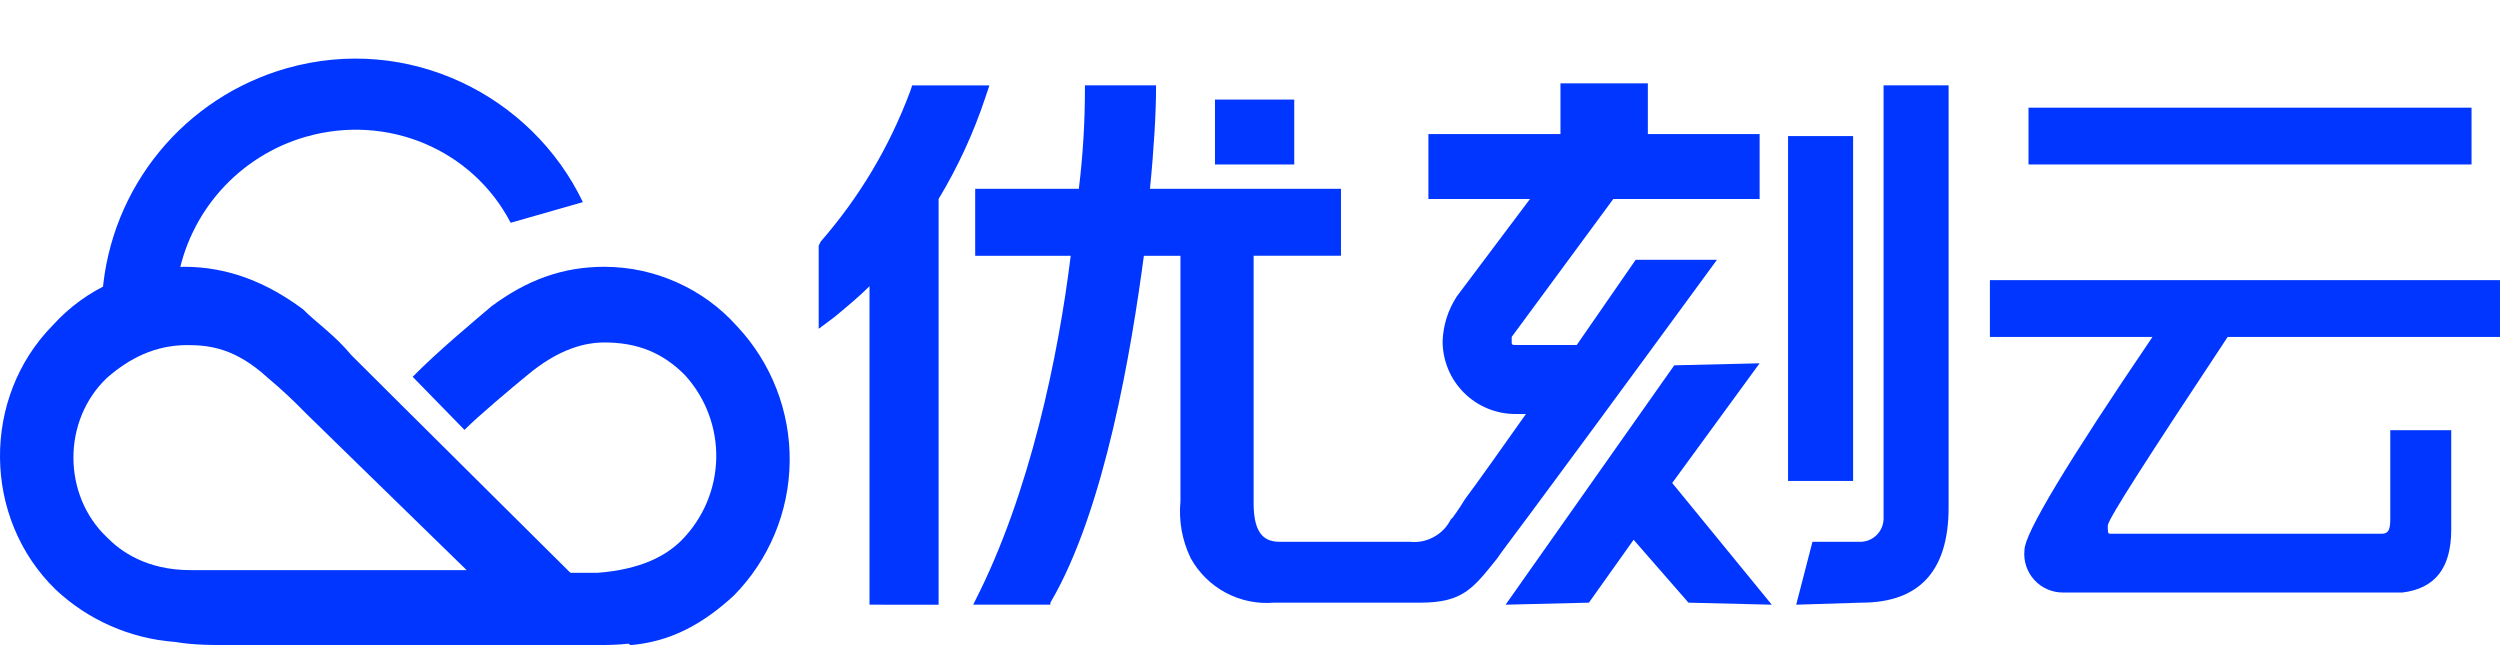 <svg viewBox="0 0 230 59.355" xmlns="http://www.w3.org/2000/svg" xmlns:xlink="http://www.w3.org/1999/xlink" width="230" height="59.355" fill="none" customFrame="#000000">
	<g id="logo">
		<g id="pos支付网">
			<path id="路径_8" d="M45.218 28.177C48.485 25.756 51.752 24.545 55.613 24.545C57.937 24.553 60.159 25.032 62.28 25.98C64.4 26.929 66.237 28.267 67.789 29.994C68.575 30.829 69.275 31.731 69.888 32.701C70.5 33.67 71.015 34.689 71.431 35.758C71.848 36.826 72.159 37.924 72.364 39.052C72.569 40.18 72.665 41.317 72.651 42.463C72.638 43.609 72.515 44.744 72.283 45.867C72.05 46.989 71.713 48.08 71.272 49.138C70.829 50.196 70.291 51.202 69.655 52.157C69.019 53.111 68.298 53.997 67.492 54.813C64.522 57.538 61.553 59.051 57.989 59.353L51.158 52.695L55.019 52.695C58.88 52.392 61.255 51.181 62.74 49.668C63.228 49.17 63.665 48.63 64.051 48.05C64.437 47.469 64.765 46.857 65.035 46.215C65.305 45.572 65.513 44.91 65.657 44.228C65.801 43.546 65.88 42.856 65.894 42.16C65.908 41.463 65.856 40.771 65.738 40.084C65.621 39.397 65.439 38.727 65.195 38.074C64.95 37.422 64.647 36.797 64.284 36.202C63.921 35.607 63.505 35.051 63.036 34.534C60.958 32.415 58.582 31.507 55.612 31.507C53.83 31.507 51.407 32.082 48.485 34.534C47.019 35.741 43.921 38.339 42.733 39.55L37.967 34.667C40.17 32.415 43.437 29.692 45.218 28.177Z" fill="rgb(0,54,255)" fill-rule="nonzero" />
			<path id="路径_9" d="M0 15.175C0.417 14.067 0.916 12.997 1.496 11.964C2.076 10.932 2.73 9.949 3.46 9.015C4.189 8.082 4.984 7.209 5.846 6.396C6.708 5.583 7.626 4.839 8.601 4.166C9.575 3.492 10.595 2.895 11.661 2.375C12.726 1.856 13.825 1.42 14.956 1.067C16.088 0.713 17.239 0.447 18.411 0.269C19.583 0.09 20.762 0 21.948 0C33.674 0 42.992 8.629 44.796 19.34L37.883 19.34C36.38 11.902 29.765 6.546 21.949 6.546C20.373 6.548 18.829 6.769 17.316 7.209C15.803 7.648 14.382 8.29 13.051 9.132C11.72 9.975 10.534 10.986 9.49 12.165C8.447 13.344 7.589 14.645 6.916 16.067C6.916 16.067 6.615 16.365 6.615 16.067C4.51 15.77 2.103 15.175 0 15.175Z" fill="rgb(0,54,255)" fill-rule="nonzero" transform="matrix(0.961,-0.275,0.276,0.961,5.238,12.328)" />
			<path id="路径_7" d="M9.857 49.452C11.039 50.652 13.401 52.452 17.535 52.452L42.934 52.452C35.255 44.95 28.758 38.649 28.167 38.049C27.044 36.887 25.863 35.787 24.624 34.748C21.671 32.049 19.307 31.748 17.24 31.748C14.287 31.748 11.924 32.948 9.857 34.748C5.722 38.649 5.722 45.55 9.857 49.452ZM4.836 29.947C6.382 28.235 8.209 26.908 10.317 25.967C12.425 25.027 14.634 24.553 16.944 24.545C21.078 24.545 24.622 26.045 27.871 28.448C29.052 29.648 30.824 30.848 32.301 32.648C33.483 33.849 58.881 59.055 58.881 59.055C57.404 59.355 55.632 59.355 54.157 59.355L21.966 59.355C19.603 59.355 17.831 59.355 16.059 59.055C14.017 58.898 12.059 58.408 10.185 57.585C8.311 56.761 6.626 55.651 5.132 54.253C-1.661 47.652 -1.661 36.548 4.836 29.947Z" fill="rgb(0,54,255)" fill-rule="nonzero" />
		</g>
		<g id="组_2">
			<path id="路径_2" d="M183.259 25.77L229.999 25.77L229.999 30.996L204.947 30.996C197.656 42.007 193.917 47.793 193.917 48.353C193.917 48.913 193.917 49.101 194.104 49.101L219.156 49.101C219.717 49.101 219.905 48.727 219.905 47.794L219.905 39.581L225.514 39.581L225.514 48.726C225.514 52.271 224.018 54.139 221.027 54.512L189.803 54.512C189.297 54.515 188.814 54.414 188.351 54.211C187.889 54.008 187.488 53.719 187.149 53.345C186.81 52.971 186.563 52.544 186.406 52.064C186.25 51.585 186.198 51.094 186.252 50.593C186.252 49.099 190.178 42.567 198.03 30.996L183.072 30.996L183.072 25.77L183.259 25.77ZM186.623 9.906L227.382 9.906L227.382 15.132L186.623 15.132L186.623 9.906Z" fill="rgb(0,54,255)" fill-rule="nonzero" />
			<rect id="矩形_30_00000061441276690079182010000017013284684053878662_" width="5.983" height="31.728" x="164.502" y="12.519" fill="rgb(0,54,255)" />
			<path id="路径_27_00000127735322374891505560000015568990832767520428_" d="M165.25 55.632L166.746 49.846L171.046 49.846C171.347 49.858 171.638 49.809 171.918 49.7C172.199 49.59 172.445 49.429 172.658 49.216C172.871 49.004 173.033 48.758 173.142 48.477C173.252 48.197 173.301 47.907 173.289 47.607L173.289 7.853L179.272 7.853L179.272 46.673C179.272 52.459 176.654 55.445 171.232 55.445L165.25 55.632Z" fill="rgb(0,54,255)" fill-rule="nonzero" />
			<path id="路径_22_00000181786225579021621920000001932147113999552932_" d="M79.995 55.632L79.995 26.331C79.06 27.264 77.938 28.197 76.816 29.131L75.32 30.25L75.32 22.598L75.507 22.225C79.083 18.116 81.825 13.513 83.733 8.414L83.92 7.854L91.025 7.854L90.651 8.974C89.563 12.243 88.129 15.354 86.351 18.307L86.351 55.634L79.995 55.632Z" fill="rgb(0,54,255)" fill-rule="nonzero" />
			<rect id="矩形_29_00000120541735188526490520000006411221938917508501_" width="7.291" height="5.972" x="111.779" y="9.16" fill="rgb(0,54,255)" />
			<path id="路径_23_00000032630932896373872110000016298684455220252077_" d="M150.481 23.904L157.959 23.904C138.702 50.22 138.515 50.22 137.767 51.34C135.524 54.139 134.589 55.445 130.663 55.445L117.202 55.445C116.433 55.509 115.67 55.463 114.915 55.306C114.159 55.149 113.441 54.889 112.761 54.525C112.081 54.16 111.467 53.707 110.918 53.165C110.369 52.623 109.909 52.015 109.537 51.34C108.747 49.683 108.436 47.941 108.602 46.114L108.602 23.531L105.237 23.531C104.115 31.929 101.686 46.86 96.636 55.445L96.636 55.632L89.531 55.632L89.718 55.258C94.767 45.367 97.383 32.676 98.505 23.531L89.718 23.531L89.718 17.372L99.253 17.372C99.633 14.272 99.82 11.161 99.814 8.039L99.814 7.852L106.357 7.852L106.357 8.039C106.357 10.278 106.17 13.638 105.796 17.371L123.37 17.371L123.37 23.529L115.333 23.529L115.333 46.301C115.333 49.288 116.454 49.846 117.763 49.846L129.729 49.846C130.505 49.922 131.234 49.773 131.917 49.398C132.6 49.023 133.117 48.488 133.468 47.793L133.655 47.607C133.655 47.607 134.216 46.859 134.777 45.927C135.899 44.434 138.142 41.261 140.386 38.089L139.451 38.089C139.009 38.091 138.57 38.05 138.136 37.965C137.702 37.88 137.28 37.754 136.871 37.586C136.462 37.418 136.073 37.211 135.705 36.966C135.337 36.721 134.996 36.442 134.683 36.13C134.37 35.818 134.091 35.478 133.846 35.11C133.6 34.743 133.393 34.355 133.225 33.946C133.056 33.538 132.93 33.117 132.845 32.684C132.76 32.25 132.718 31.812 132.72 31.371C132.783 29.883 133.22 28.515 134.029 27.265L140.76 18.306L131.412 18.306L131.412 12.334L143.563 12.334L143.563 7.667L151.602 7.667L151.602 12.333L161.886 12.333L161.886 18.305L148.425 18.305L139.077 30.996L139.077 31.556C139.077 31.743 139.263 31.743 139.45 31.743L145.059 31.743L150.481 23.904Z" fill="rgb(0,54,255)" fill-rule="nonzero" />
			<path id="路径_26_00000073695245610775052130000010354037759649886107_" d="M155.34 55.445L150.292 49.659L146.179 55.445L138.514 55.632L154.031 33.609L161.883 33.423L153.843 44.434L163.004 55.632L155.34 55.445Z" fill="rgb(0,54,255)" fill-rule="nonzero" />
		</g>
	</g>
</svg>
